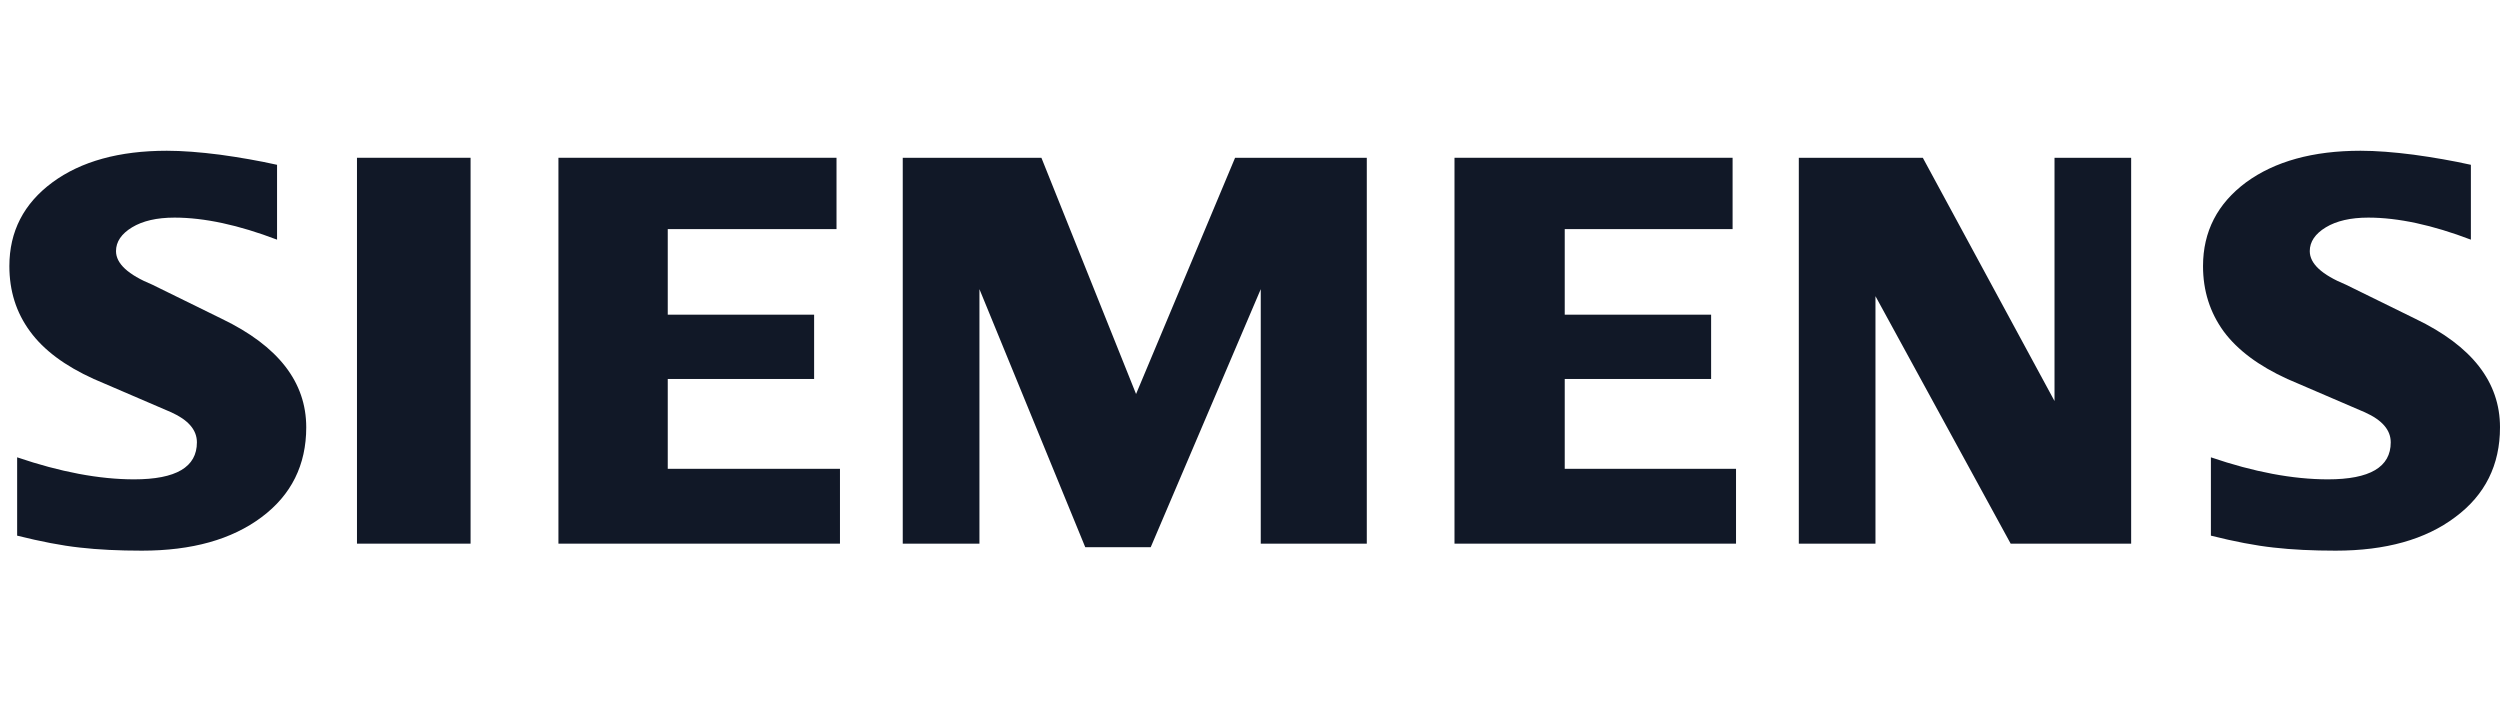 <svg width="139" height="40" viewBox="0 0 139 40" fill="none" xmlns="http://www.w3.org/2000/svg">
<path fill-rule="evenodd" clip-rule="evenodd" d="M137.381 9.163V13.325C135.244 12.511 133.342 12.099 131.677 12.099C130.691 12.099 129.905 12.283 129.315 12.64C128.724 12.999 128.423 13.441 128.423 13.963C128.423 14.658 129.09 15.275 130.432 15.828L134.309 17.732C137.444 19.24 139 21.243 139 23.759C139 25.85 138.175 27.518 136.51 28.753C134.857 30 132.632 30.617 129.863 30.617C128.584 30.617 127.437 30.562 126.417 30.445C125.398 30.335 124.226 30.108 122.926 29.782V25.427C125.31 26.241 127.48 26.652 129.434 26.652C131.765 26.652 132.925 25.97 132.925 24.594C132.925 23.909 132.45 23.356 131.485 22.923L127.178 21.071C125.59 20.346 124.409 19.468 123.636 18.426C122.875 17.376 122.488 16.172 122.488 14.796C122.488 12.87 123.292 11.319 124.88 10.139C126.481 8.969 128.606 8.382 131.248 8.382C132.106 8.382 133.095 8.459 134.191 8.6C135.296 8.751 136.358 8.935 137.381 9.163Z" fill="#111827"/>
<path fill-rule="evenodd" clip-rule="evenodd" d="M15.404 9.163V13.325C13.268 12.511 11.368 12.099 9.704 12.099C8.714 12.099 7.932 12.283 7.342 12.64C6.751 12.999 6.45 13.441 6.45 13.963C6.45 14.658 7.126 15.275 8.468 15.828L12.345 17.732C15.468 19.24 17.027 21.243 17.027 23.759C17.027 25.85 16.199 27.518 14.546 28.753C12.881 30 10.668 30.617 7.89 30.617C6.611 30.617 5.461 30.562 4.441 30.445C3.422 30.335 2.262 30.108 0.953 29.782V25.427C3.345 26.241 5.516 26.652 7.457 26.652C9.789 26.652 10.948 25.97 10.948 24.594C10.948 23.909 10.477 23.356 9.521 22.923L5.214 21.071C3.613 20.346 2.432 19.468 1.671 18.426C0.898 17.376 0.521 16.172 0.521 14.796C0.521 12.87 1.318 11.319 2.916 10.139C4.505 8.969 6.633 8.382 9.274 8.382C10.142 8.382 11.119 8.459 12.227 8.6C13.322 8.751 14.385 8.935 15.404 9.163Z" fill="#111827"/>
<path fill-rule="evenodd" clip-rule="evenodd" d="M19.848 8.772H26.164V30.227H19.848V8.772Z" fill="#111827"/>
<path fill-rule="evenodd" clip-rule="evenodd" d="M46.51 8.772V12.738H37.127V17.496H45.265V21.071H37.127V26.066H46.702V30.227H31.049V8.772H46.51Z" fill="#111827"/>
<path fill-rule="evenodd" clip-rule="evenodd" d="M75.994 8.772V30.227H70.098V16.077L63.98 30.424H60.34L54.457 16.077V30.227H50.193V8.772H57.902L63.165 21.907L68.671 8.772H75.994Z" fill="#111827"/>
<path fill-rule="evenodd" clip-rule="evenodd" d="M96.332 8.772V12.738H86.999V17.496H95.138V21.071H86.999V26.066H96.523V30.227H80.87V8.772H96.332Z" fill="#111827"/>
<path fill-rule="evenodd" clip-rule="evenodd" d="M118.492 8.772V30.227H111.793L104.276 16.467V30.227H100.014V8.772H106.908L114.231 22.297V8.772H118.492Z" fill="#111827"/>
</svg>
